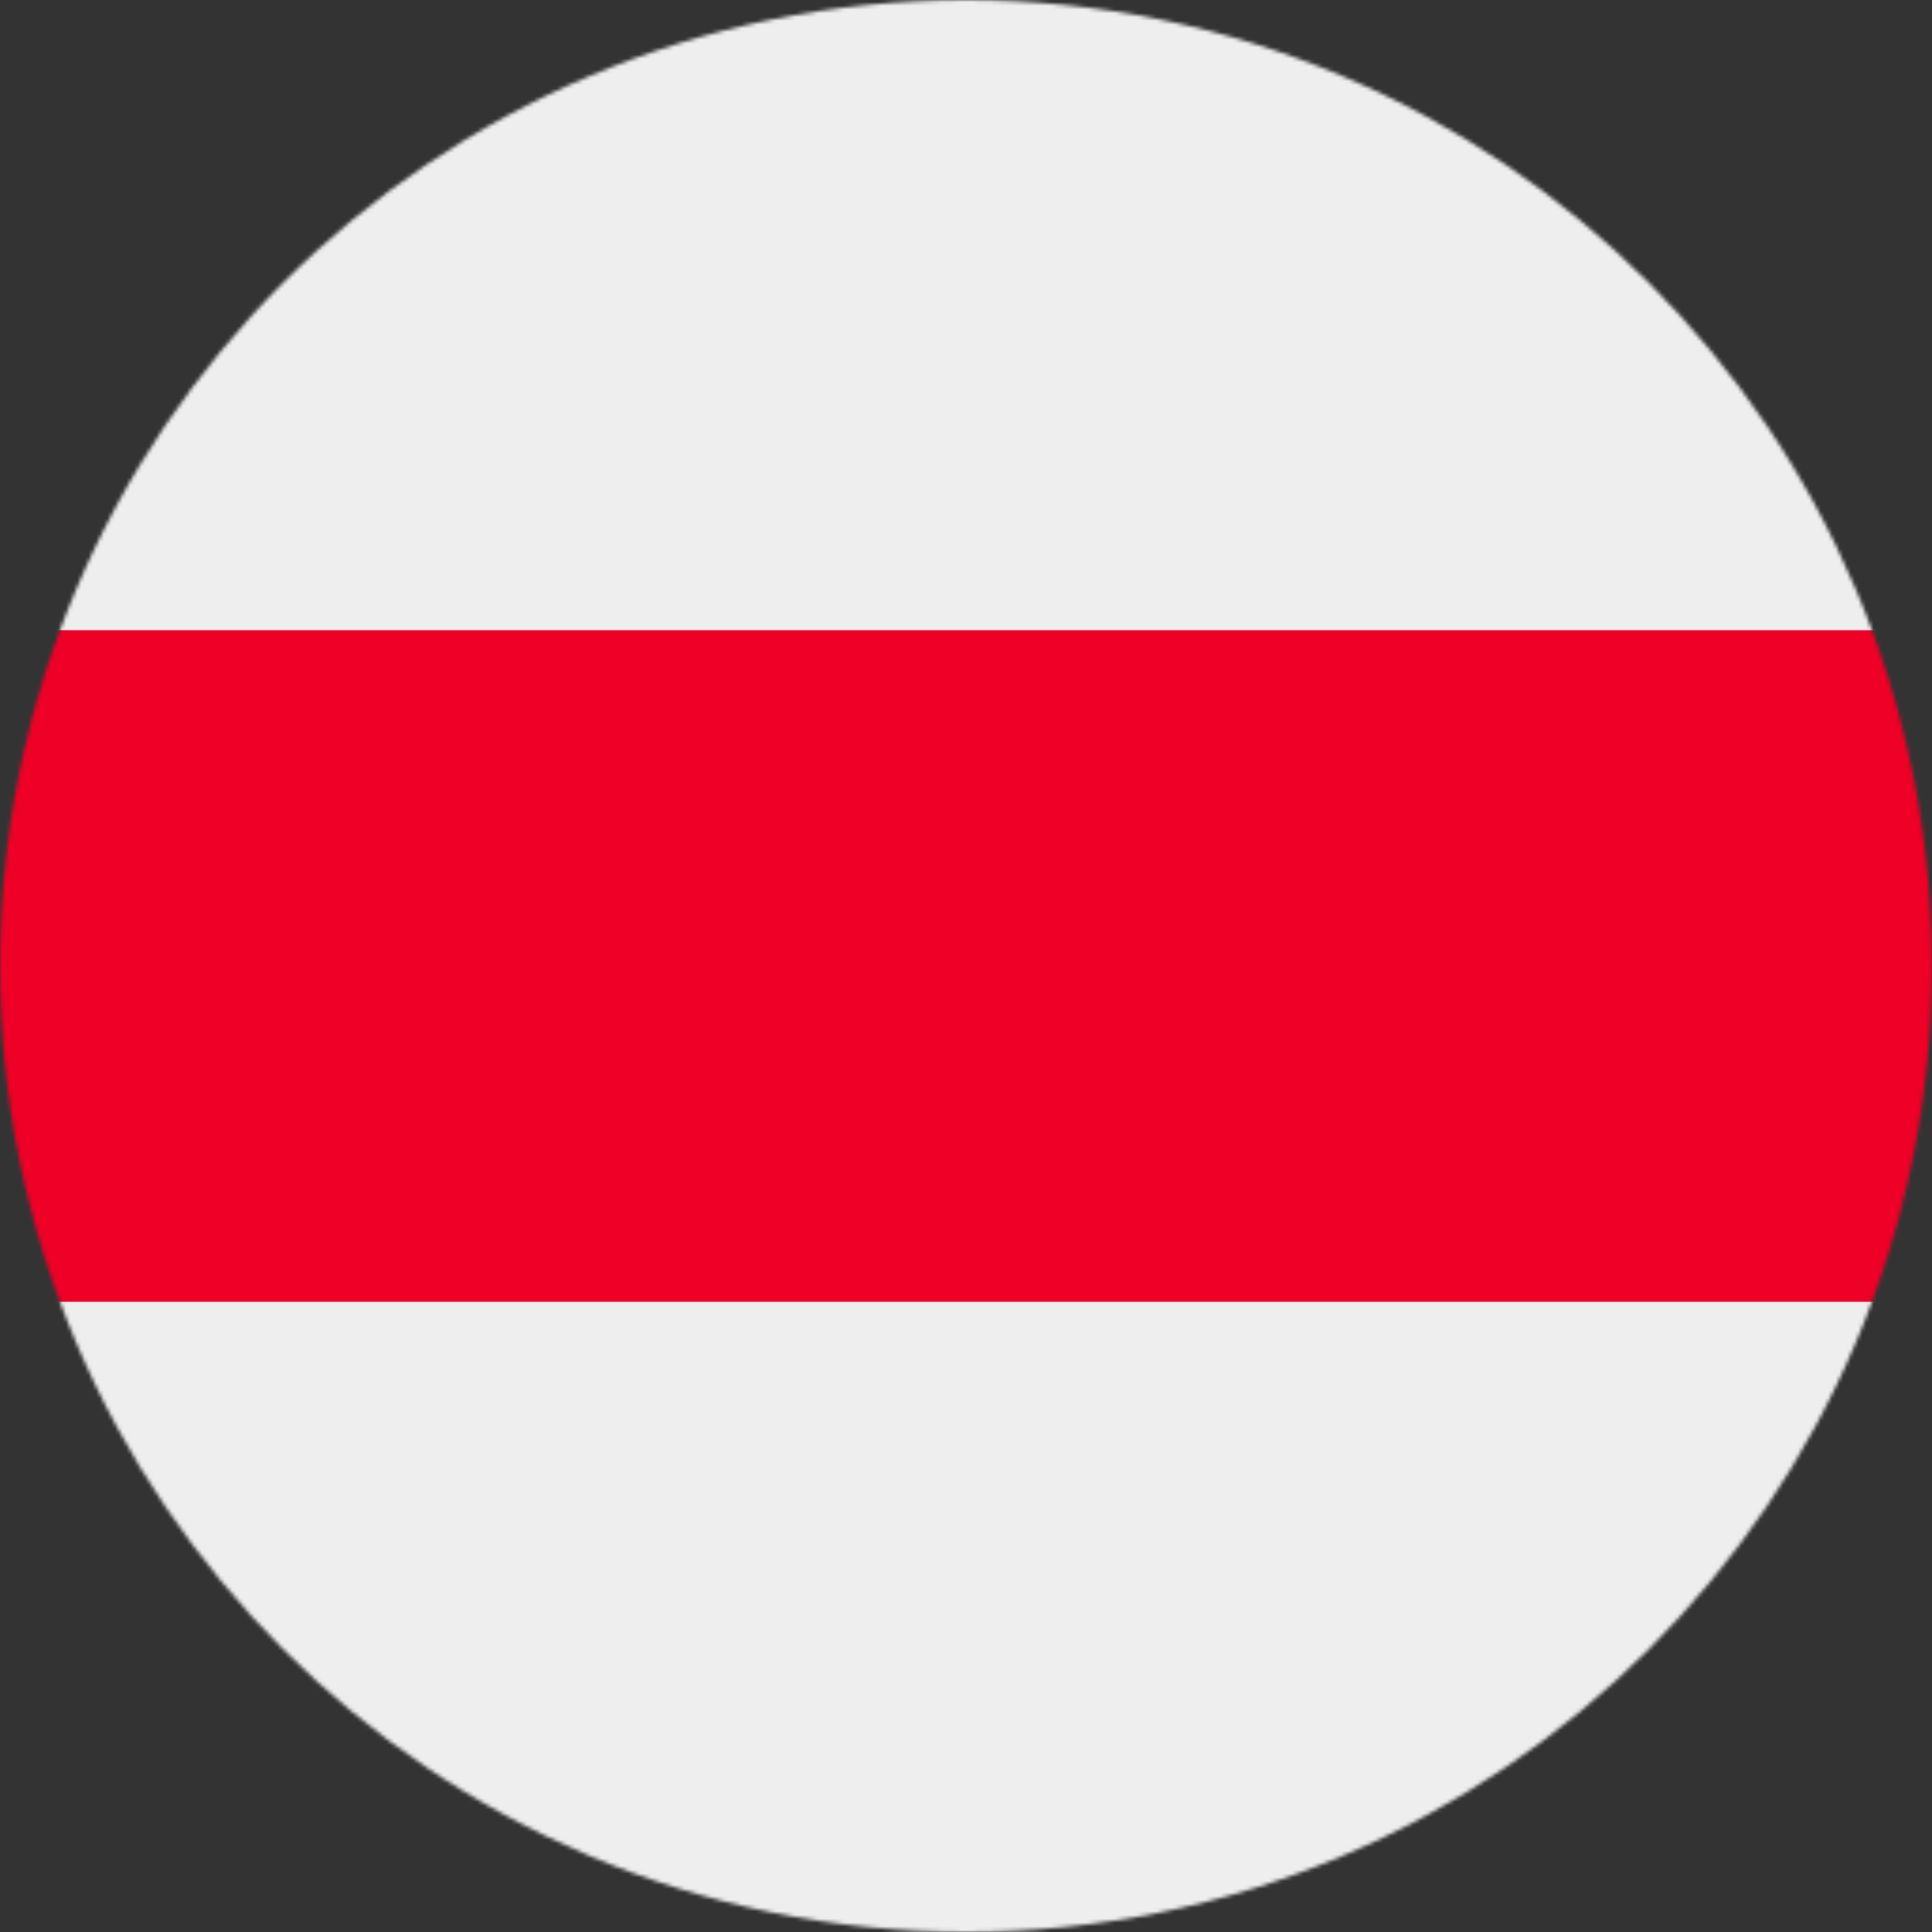 <svg xmlns="http://www.w3.org/2000/svg" width="512" height="512" viewBox="0 0 512 512"><rect x="0" y="0" width="512" height="512" fill="#333333" stroke="none"/><mask id="a"><circle cx="256" cy="256" r="256" fill="#fff"/></mask><g mask="url(#a)"><path fill="#eeeeee" d="M0 0h512v167l-23.2 89.7L512 345v167H0V345l29.4-89L0 167z"/><path fill="#ee0027" d="M0 167h512v178H0z"/></g></svg>